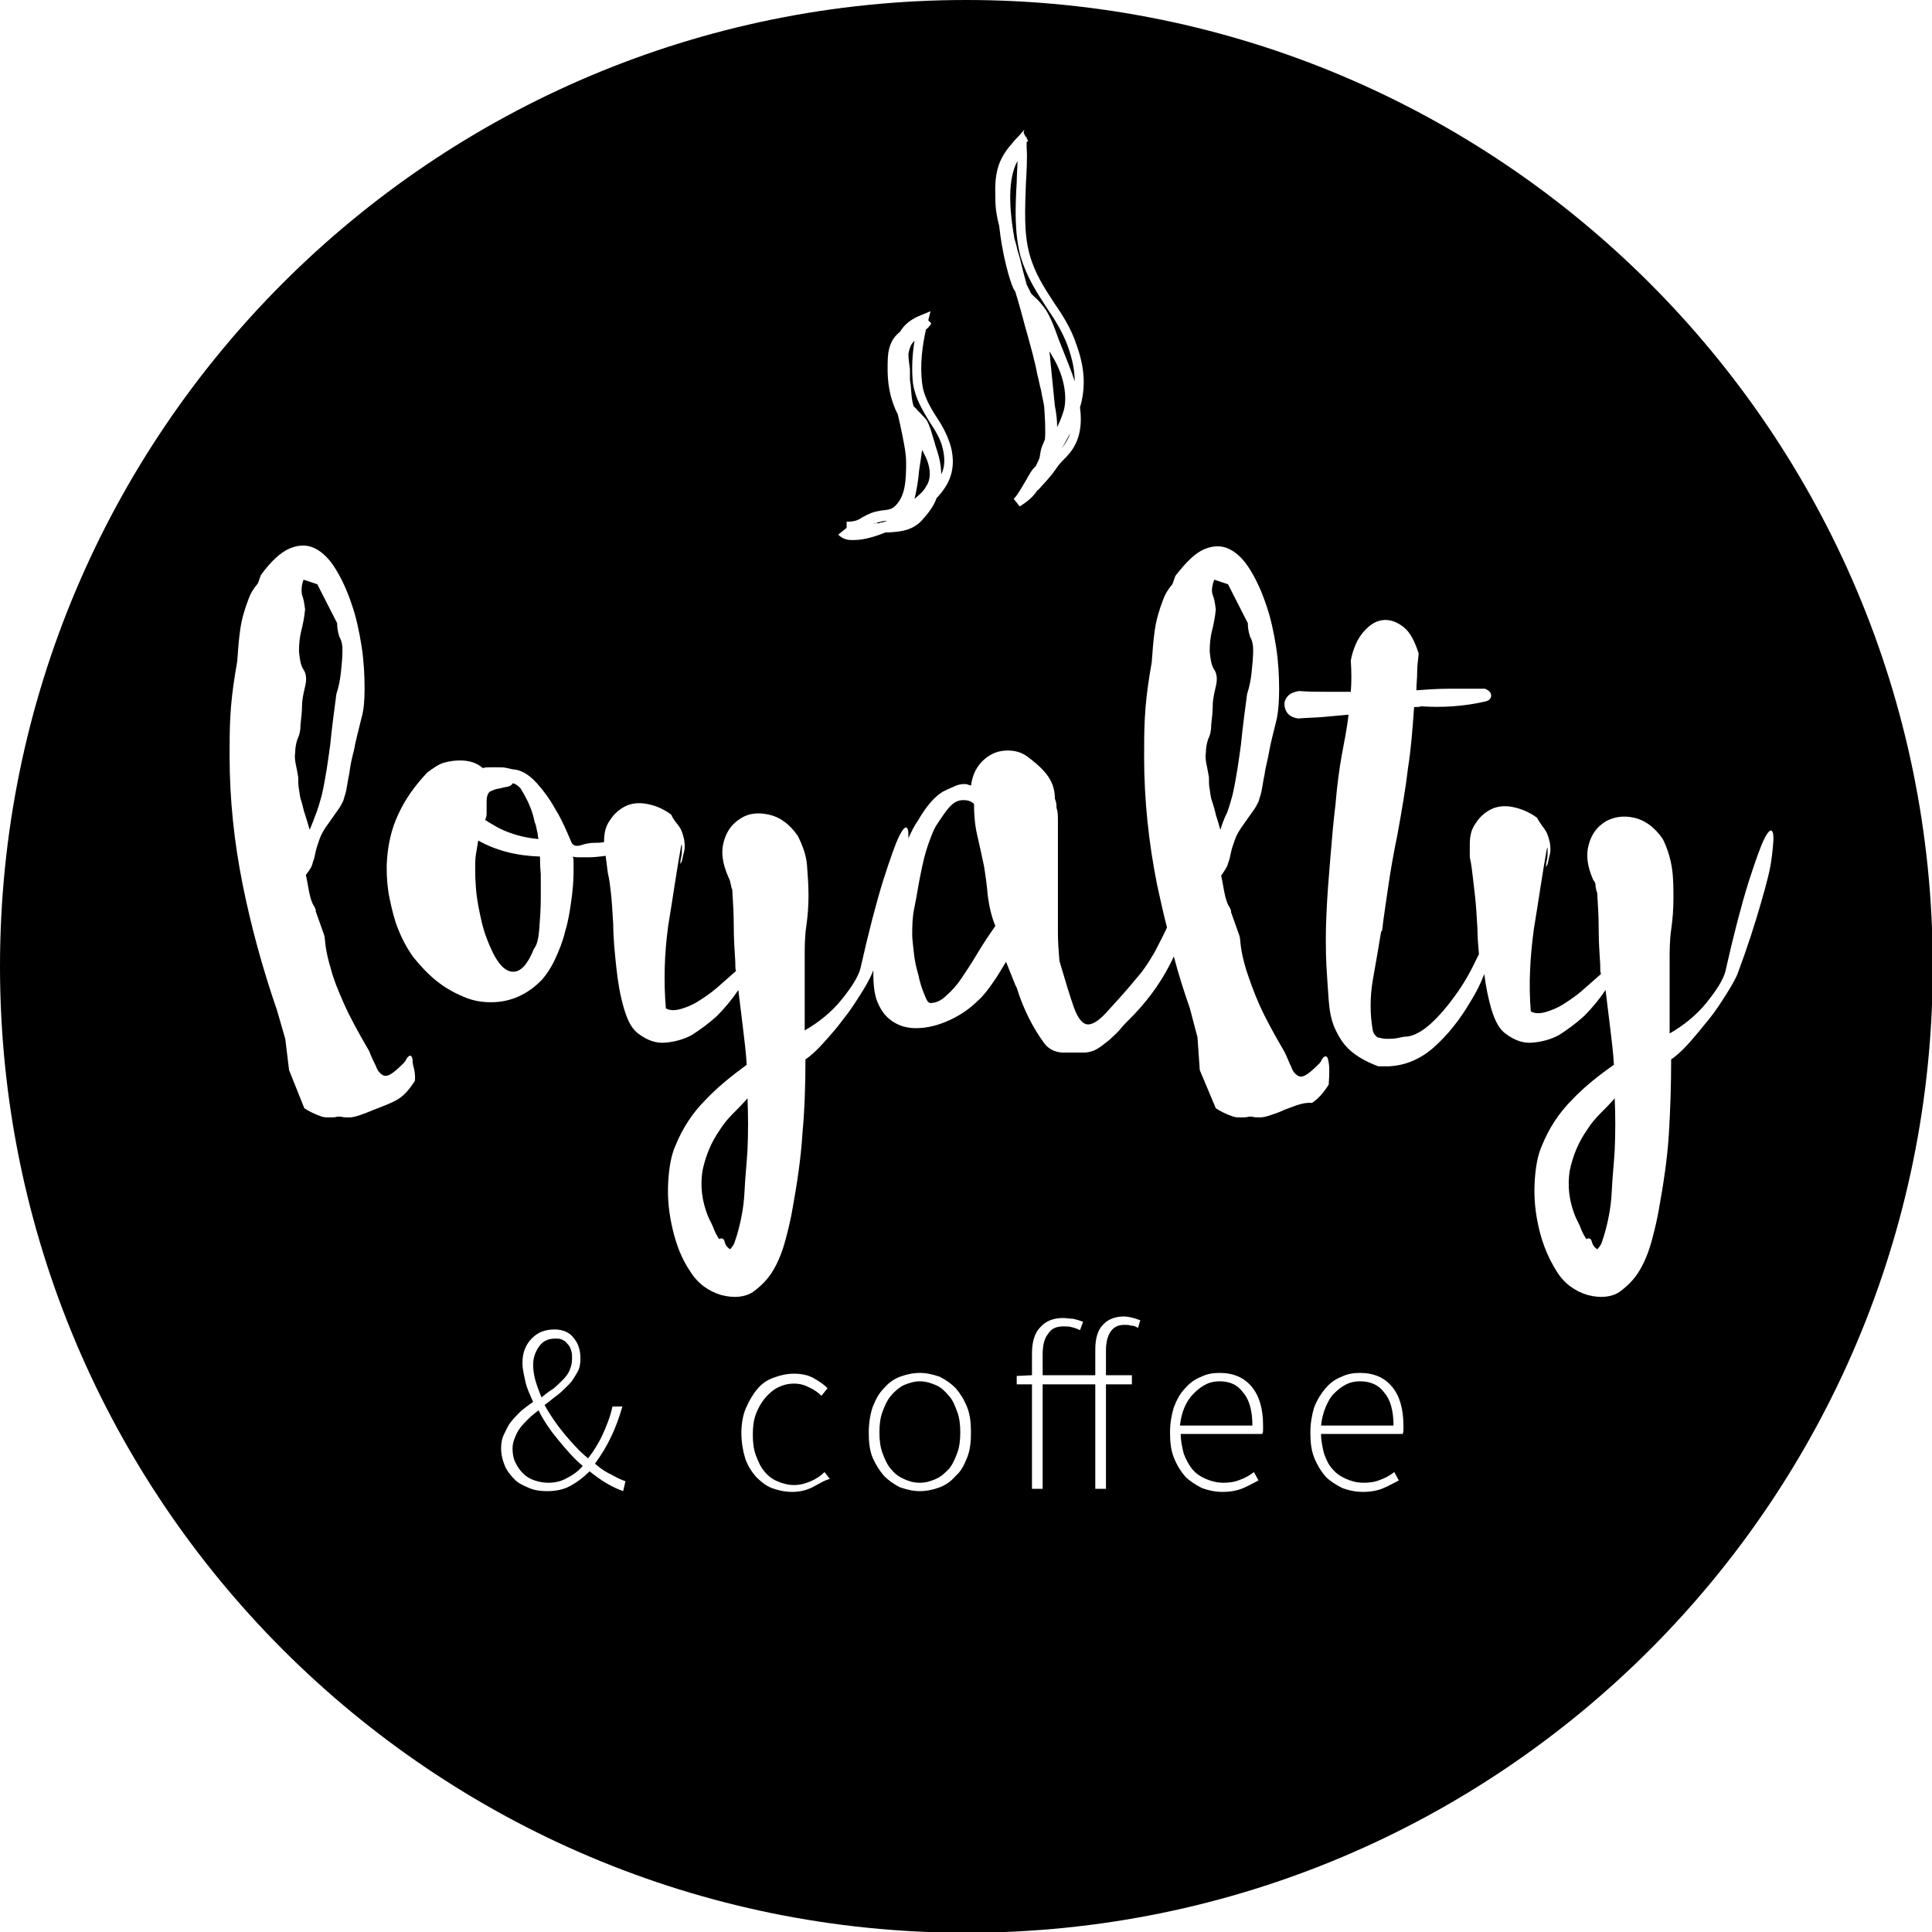 <?xml version="1.0" encoding="utf-8"?>
<!-- Generator: Adobe Illustrator 25.2.3, SVG Export Plug-In . SVG Version: 6.00 Build 0)  -->
<svg version="1.1" xmlns="http://www.w3.org/2000/svg" xmlns:xlink="http://www.w3.org/1999/xlink" x="0px" y="0px"
	 viewBox="0 0 253.3 253.3" style="enable-background:new 0 0 253.3 253.3;" xml:space="preserve">
<g id="Layer_4">
</g>
<g id="Layer_1">
</g>
<g id="Layer_3">
</g>
<g id="Layer_2">
	<g>
		<path d="M159.9,181.1c-0.6,0-1.2,0.1-1.8,0.4c-0.6,0.3-1.1,0.7-1.6,1.2c-0.5,0.5-0.9,1.1-1.2,1.8c-0.3,0.7-0.5,1.5-0.6,2.4h9.5v0
			c0-1.9-0.4-3.4-1.2-4.3C162.3,181.6,161.3,181.1,159.9,181.1z"/>
		<path d="M66.9,109.2c1.1,0.4,2.4,0.7,3.7,0.8c-0.1-0.4-0.1-0.8-0.2-1.1c-0.1-0.4-0.1-0.7-0.3-1.1c-0.3-1.6-1-3.1-1.9-4.5
			c-0.3-0.3-0.7-0.6-1-0.6c-0.1,0.2-0.2,0.3-0.5,0.4s-0.6,0.1-0.9,0.2c-0.3,0.1-0.6,0.1-0.9,0.2c-0.3,0.1-0.5,0.2-0.7,0.3
			c-0.3,0.3-0.4,0.7-0.4,1.3c0,0.3,0,0.6,0,0.8c0,0.3,0,0.5,0,0.8c0,0.3-0.1,0.6-0.2,0.8C64.7,108.2,65.7,108.8,66.9,109.2z"/>
		<path d="M41.5,106.5c0.3-0.8,0.5-1.6,0.7-2.3c0.5-2.2,0.8-4.4,1.1-6.6c0.2-2.1,0.5-4.3,0.8-6.6c0.3-0.9,0.5-1.9,0.6-2.9
			c0.1-1,0.2-1.9,0.2-2.9c0-0.6-0.1-1.2-0.4-1.7c-0.2-0.6-0.3-1.2-0.3-1.8l-2.6-5.1c-0.3-0.1-0.6-0.2-0.9-0.3
			c-0.3-0.1-0.6-0.2-0.9-0.3c-0.3,0.8-0.3,1.5-0.2,2c0.2,0.5,0.3,1.1,0.4,1.9c-0.1,1.1-0.3,2-0.5,2.8s-0.3,1.7-0.3,2.7
			c0.1,1,0.2,1.8,0.6,2.4s0.4,1.4,0.2,2.2c-0.2,0.9-0.4,1.7-0.4,2.5c0,0.8-0.1,1.6-0.2,2.5c0,0.7-0.1,1.3-0.4,1.9
			c-0.2,0.6-0.3,1.2-0.3,1.8c-0.1,0.6,0,1.1,0.1,1.6c0.1,0.5,0.2,1,0.3,1.6c0,0.6,0,1.1,0.1,1.6s0.1,1,0.3,1.5
			c0.2,0.6,0.3,1.3,0.5,1.8c0.2,0.6,0.4,1.3,0.6,2C40.9,108.1,41.2,107.3,41.5,106.5z"/>
		<path d="M70.8,112.3c-3.1-0.1-5.8-0.8-8.1-2.1c-0.1,0.6-0.2,1.2-0.3,1.8c-0.1,0.6-0.1,1.2-0.1,1.9c0,1.6,0.1,3.2,0.4,4.8
			c0.3,1.6,0.6,3,1.1,4.3s1,2.4,1.6,3.2c0.6,0.8,1.2,1.2,1.9,1.2c1,0,1.9-1,2.7-3c0.4-0.5,0.6-1.3,0.7-2.6c0.1-1.3,0.2-2.6,0.2-4
			c0-1.2,0-2.2,0-3.2C70.8,113.6,70.8,112.8,70.8,112.3z"/>
		<path d="M71,183.2c0.5-0.4,1-0.8,1.5-1.1c0.5-0.4,0.9-0.8,1.3-1.2c0.4-0.4,0.7-0.8,0.9-1.3c0.2-0.5,0.3-0.9,0.3-1.5
			c0-0.3,0-0.7-0.1-1c-0.1-0.3-0.2-0.6-0.4-0.8c-0.2-0.2-0.4-0.5-0.7-0.6c-0.3-0.2-0.6-0.2-1-0.2c-0.9,0-1.6,0.3-2.1,1
			c-0.5,0.7-0.8,1.5-0.8,2.4c0,0.7,0.1,1.4,0.3,2.1C70.4,181.7,70.7,182.5,71,183.2z"/>
		<path d="M73.2,188.8c-1-1.2-1.9-2.5-2.6-3.9c-0.5,0.4-0.9,0.7-1.3,1.1c-0.4,0.4-0.8,0.8-1.1,1.2c-0.3,0.4-0.5,0.8-0.7,1.3
			c-0.2,0.5-0.3,0.9-0.3,1.4c0,0.7,0.1,1.3,0.4,1.9s0.6,1,1,1.4c0.4,0.4,0.9,0.7,1.5,0.9c0.6,0.2,1.2,0.3,1.8,0.3
			c0.9,0,1.7-0.2,2.4-0.6c0.8-0.4,1.5-0.9,2.1-1.6C75.2,191.2,74.2,190,73.2,188.8z"/>
		<path d="M96.1,146c-0.6,0.6-1.2,1.3-1.7,2.1c-1.2,1.7-1.9,3.5-2.3,5.4c-0.3,1.9-0.1,3.9,0.7,5.9c0.2,0.5,0.5,1,0.7,1.5
			c0.2,0.6,0.5,1.1,0.8,1.6c0-0.1,0-0.1,0.1-0.1c0.3-0.1,0.5,0,0.6,0.4c0.1,0.4,0.3,0.7,0.6,0.9l0.1,0.1c0.3-0.3,0.5-0.6,0.6-0.9
			c0.1-0.3,0.2-0.6,0.3-0.9c0.5-1.7,0.9-3.6,1-5.6c0.1-2.1,0.3-3.9,0.4-5.6c0.1-2.3,0.1-4.5,0-6.8C97.3,144.8,96.7,145.4,96.1,146z"
			/>
		<path d="M124.4,183c-0.5-0.6-1-1.1-1.7-1.4c-0.7-0.3-1.4-0.5-2.1-0.5s-1.4,0.2-2.1,0.5c-0.6,0.3-1.2,0.8-1.7,1.4
			c-0.5,0.6-0.8,1.3-1.1,2.1c-0.3,0.8-0.4,1.7-0.4,2.7c0,1,0.1,1.9,0.4,2.7c0.3,0.8,0.6,1.5,1.1,2.1c0.5,0.6,1,1,1.7,1.3
			c0.6,0.3,1.3,0.5,2.1,0.5s1.4-0.2,2.1-0.5c0.7-0.3,1.2-0.8,1.7-1.3c0.5-0.6,0.8-1.3,1.1-2.1s0.4-1.7,0.4-2.7c0-1-0.1-1.9-0.4-2.7
			S124.9,183.5,124.4,183z"/>
		<path d="M129,113.5c-0.3-1.4-0.6-2.8-0.9-4.1c-0.3-1.3-0.4-2.7-0.4-4c-0.4-0.4-0.9-0.5-1.4-0.5c-0.7,0-1.3,0.3-1.9,1
			c-0.6,0.7-1.1,1.5-1.7,2.4c-0.3,0.5-0.6,1.3-1,2.4c-0.4,1.1-0.7,2.4-1,3.9c-0.3,1.4-0.5,2.9-0.8,4.3s-0.3,2.7-0.3,3.7
			c0,0.5,0.1,1.2,0.2,2.2c0.1,1,0.3,2,0.6,3c0.2,1,0.5,1.9,0.8,2.6c0.3,0.8,0.5,1.1,0.8,1.1c0.7,0,1.4-0.3,2.1-1
			c0.7-0.6,1.4-1.4,2-2.3c0.6-0.9,1.2-1.8,1.8-2.8c0.6-1,1.1-1.8,1.5-2.4l1.1-1.6c-0.5-1.2-0.8-2.5-1-4
			C129.4,116.1,129.2,114.7,129,113.5z"/>
		<path d="M209.8,146c-0.6,0.6-1.2,1.3-1.7,2.1c-1.2,1.7-1.9,3.5-2.3,5.4c-0.3,1.9-0.1,3.9,0.7,5.9c0.2,0.5,0.5,1,0.7,1.5
			c0.2,0.6,0.5,1.1,0.8,1.6c0-0.1,0-0.1,0.1-0.1c0.3-0.1,0.5,0,0.6,0.4c0.1,0.4,0.3,0.7,0.6,0.9l0.1,0.1c0.3-0.3,0.5-0.6,0.6-0.9
			c0.1-0.3,0.2-0.6,0.3-0.9c0.5-1.7,0.9-3.6,1-5.6c0.1-2.1,0.3-3.9,0.4-5.6c0.1-2.3,0.1-4.5,0-6.8C211,144.8,210.4,145.4,209.8,146z
			"/>
		<path d="M133.4,32.8l0.3,1c0.3,1.3,0.6,2.4,0.9,3.5c0.1,0.2,0.2,0.4,0.3,0.6c0.1,0.2,0.2,0.4,0.3,0.6c0.1,0.1,0.2,0.2,0.3,0.3
			c0.6,0.5,1.1,1.1,1.6,1.8c0.7,1.1,1.2,2.5,1.7,3.9c0.2,0.5,0.4,1,0.6,1.5c0.5,1.3,1.1,2.7,1.5,4c0-1.5-0.3-2.9-0.9-4.6
			c-0.7-1.9-1.7-3.5-2.8-5.1c-1.3-2-2.6-4-3.4-6.7c-0.8-3-0.7-6.4-0.5-9.7c0-1,0.1-1.9,0.1-2.8c-1.3,2.4-1.1,6.2-0.4,10.2
			C133.2,31.9,133.3,32.3,133.4,32.8z"/>
		<path d="M119.3,49.8l0.1,0.7c0.1,1.1,0.1,1.9,0.4,2.8c0.1,0.1,0.3,0.2,0.4,0.4c0.4,0.4,0.9,0.9,1.3,1.4c0.5,0.9,0.7,1.9,1,2.8
			c0.1,0.4,0.2,0.7,0.3,1c0.4,1.2,0.6,2.3,0.6,3.3c0.5-1,0.5-2.1,0.2-3.4c-0.3-1.3-1-2.4-1.8-3.6c-0.9-1.5-1.8-3-2.1-4.9
			c-0.2-1.9-0.1-3.8,0.2-5.6c-0.1,0-0.1,0.1-0.2,0.2c-0.3,0.3-0.5,0.9-0.6,1.5c0,0.6,0.1,1.3,0.2,2C119.3,49,119.3,49.4,119.3,49.8z
			"/>
		<path d="M137.9,46.6c-0.1-0.2-0.2-0.4-0.3-0.5c0,0.3,0.1,0.7,0.1,1.1c0.1,0.9,0.2,1.9,0.3,3c0.1,1,0.2,2,0.3,3
			c0.2,1,0.3,1.9,0.3,2.8c0.4-0.8,0.7-1.6,0.9-2.3C140,51.6,139.3,48.8,137.9,46.6z"/>
		<path d="M140.3,56.8c-0.3,0.6-0.7,1.3-1.1,2C139.7,58.1,140.1,57.5,140.3,56.8z"/>
		<path d="M115.6,68.5c0.2,0,0.3-0.1,0.4-0.1c0.1,0,0.2-0.1,0.3-0.1c-0.1,0-0.1,0-0.2,0c-0.3,0-0.6,0.1-1,0.2c-0.1,0-0.1,0-0.2,0.1
			c0.2,0,0.3,0,0.4,0C115.4,68.5,115.5,68.5,115.6,68.5z"/>
		<path d="M120.9,59c0,0.2-0.1,0.4-0.1,0.7c-0.1,0.6-0.2,1.3-0.3,2c-0.1,1.2-0.3,2.5-0.6,3.7c0.6-0.5,1.2-1,1.5-1.6
			c0.8-1.1,0.6-2.8-0.3-4.4C121.1,59.3,121,59.2,120.9,59z"/>
		<path d="M114.8,68.6c-0.1,0-0.2,0.1-0.3,0.1C114.6,68.7,114.7,68.7,114.8,68.6L114.8,68.6z"/>
		<path d="M126.7,0C56.7,0,0,56.7,0,126.7s56.7,126.7,126.7,126.7s126.7-56.7,126.7-126.7S196.6,0,126.7,0z M132.7,18.8
			c0.3-0.4,0.6-0.7,0.9-1l0.7-0.8l-0.1,0.4l0.3,0.6l0.1-0.1l0,0.2l0.2,0.4c-0.1,0-0.1,0.1-0.2,0.1l0,0.7c0.1,1.5,0,3.1-0.1,4.8
			c-0.1,3.2-0.3,6.5,0.5,9.3c0.7,2.5,1.9,4.3,3.2,6.3c1.1,1.6,2.2,3.3,2.9,5.4c1.1,3,1.3,5.6,0.5,8.3c0.3,2.4,0,4.6-1.7,6.4
			c-1,1-1.2,1.3-1.4,1.6c-0.3,0.4-0.6,0.9-1.9,2.3c-0.2,0.2-0.4,0.5-0.6,0.6c-0.4,0.6-0.9,1.2-2.3,2.1l-0.8-1c0,0,0.1-0.1,0.1-0.1
			l0,0c0,0,0,0,0,0l0,0c0,0,0,0,0,0c0.5-0.5,1-1.5,1.5-2.3c0.5-0.9,0.8-1.4,1.1-1.7c0.1,0,0.1-0.1,0.2-0.2c0.2-0.4,0.4-0.8,0.5-1.1
			c0.1-0.5,0.1-1.1,0.5-1.9c0.1-0.2,0.1-0.3,0.2-0.5c0.1-1.3,0-2.8-0.1-4.3c-0.1-0.7-0.3-1.4-0.4-2.1c-0.2-0.7-0.3-1.4-0.5-2.1
			c-0.3-1.7-0.9-3.8-1.6-6.3c-0.4-1.5-0.8-3-1.3-4.6c-0.1-0.1-0.1-0.2-0.2-0.3c-0.5-1-1.5-4.5-1.9-8.3c-0.3-1.1-0.5-2.3-0.5-3.5
			c0-0.1,0-0.2,0-0.3C130.4,23,130.7,21,132.7,18.8z M111,69.2l0-0.8c1.1,0,1.5-0.2,2.1-0.6c0.4-0.2,0.9-0.5,1.6-0.7
			c0.5-0.1,0.9-0.2,1.2-0.2c0.6-0.1,1-0.1,1.5-0.6c1.3-1.3,1.4-3.3,1.4-5.7c0-1.3-0.4-3.1-0.8-5c-0.1-0.4-0.2-0.9-0.3-1.3
			c-0.1-0.2-0.2-0.4-0.3-0.6c-1-2.4-1.1-4.3-1-6.8c0.1-1.7,0.7-2.7,1.6-3.4c0.6-1,1.5-1.7,2.8-2.2l1.2-0.5l-0.3,1.2c0,0,0,0,0,0
			l0.4,0.4c-0.2,0.3-0.4,0.6-0.7,0.8c-0.5,2.3-0.8,4.6-0.5,7.1c0.2,1.6,1,3,1.9,4.4c0.8,1.2,1.5,2.5,1.9,4c0.6,2.6,0,4.6-1.9,6.6
			c-0.4,1.1-1.1,2-2,3c-1.3,1.3-2.8,1.4-4.2,1.5c-0.2,0-0.3,0-0.5,0c-1.2,0.5-2.8,1-4.1,1c0,0,0,0-0.1,0c-0.1,0-0.2,0-0.3,0
			c-0.6,0-1.2-0.2-1.7-0.7L111,69.2z M54.4,141.7c-0.7,1.1-1.4,1.9-2.2,2.4c-0.8,0.5-1.9,0.9-3.2,1.4c-0.7,0.3-1.2,0.5-1.8,0.7
			c-0.6,0.2-1,0.3-1.4,0.3c-0.5,0-0.8,0-1.1-0.1c-0.1,0-0.2,0-0.3,0c-0.1,0-0.1,0-0.2,0c-0.2,0.1-0.6,0.1-1,0.1c-0.4,0-0.7,0-1-0.1
			c-0.9-0.3-1.7-0.7-2.3-1.1l-2-5l-0.5-4.1l-1.1-3.8c-1.9-5.5-3.4-11-4.5-16.5c-1.1-5.5-1.7-11.1-1.7-16.8c0-1.7,0-3.4,0.1-5.2
			c0.1-1.8,0.3-3.5,0.6-5.4l0.3-1.8c0.1-1.4,0.2-2.8,0.4-4.2c0.2-1.4,0.6-2.7,1.1-4c0.2-0.6,0.6-1.3,1.2-2c0.1-0.2,0.2-0.6,0.4-1.1
			c1.3-1.8,2.6-3,3.8-3.5c1.2-0.5,2.3-0.5,3.3,0c1,0.5,1.9,1.4,2.7,2.7c0.8,1.3,1.5,2.8,2.1,4.6c0.6,1.7,1,3.6,1.3,5.5
			c0.3,1.9,0.4,3.8,0.4,5.6c0,1.5-0.1,2.8-0.4,3.8c-0.4,1.7-0.8,3.1-1,4.3c-0.3,1.1-0.5,2.1-0.6,3c-0.2,0.9-0.3,1.7-0.4,2.2
			c-0.1,0.5-0.3,1-0.4,1.4c-0.2,0.4-0.4,0.8-0.7,1.2c-0.3,0.4-0.7,1-1.2,1.7c-0.6,0.8-1,1.5-1.2,2.1c-0.2,0.6-0.4,1.1-0.5,1.6
			c-0.1,0.5-0.2,1-0.4,1.5c-0.1,0.5-0.4,1-0.9,1.6c0.2,0.9,0.3,1.6,0.4,2.1c0.1,0.5,0.2,0.9,0.3,1.2c0.1,0.3,0.2,0.5,0.3,0.7
			c0.1,0.1,0.2,0.3,0.3,0.6c0,0.1,0,0.1,0,0.1c0,0,0,0.1,0,0.1l1.1,3.1c0.1,0.3,0.1,0.8,0.2,1.5c0.1,0.7,0.3,1.7,0.7,3
			c0.3,1.2,0.9,2.7,1.7,4.5c0.8,1.8,1.9,3.8,3.3,6.2c0.3,0.8,0.6,1.4,0.9,2c0.2,0.6,0.5,0.9,0.8,1.1c0.3,0.2,0.6,0.2,1,0
			c0.4-0.2,1-0.7,1.8-1.5c0.1-0.1,0.3-0.3,0.4-0.6c0.2-0.3,0.4-0.4,0.5-0.4s0.3,0.2,0.3,0.8S54.5,140.3,54.4,141.7z M81.7,195.5
			c-1.4-0.5-2.8-1.3-4.4-2.6c-0.8,0.8-1.6,1.4-2.5,1.9c-0.9,0.5-1.9,0.7-3.1,0.7c-0.8,0-1.6-0.1-2.3-0.4c-0.7-0.3-1.4-0.6-1.9-1.1
			c-0.5-0.5-1-1.1-1.3-1.8s-0.5-1.5-0.5-2.3c0-0.7,0.1-1.3,0.4-1.9s0.5-1.1,0.9-1.6c0.4-0.5,0.8-0.9,1.3-1.4c0.5-0.4,1-0.8,1.6-1.2
			c-0.4-0.9-0.8-1.7-1-2.6c-0.2-0.9-0.4-1.7-0.4-2.5c0-0.7,0.1-1.3,0.3-1.8s0.5-1,0.9-1.4c0.4-0.4,0.8-0.7,1.3-0.9
			c0.5-0.2,1.1-0.3,1.7-0.3c1.1,0,2,0.4,2.5,1.1c0.6,0.7,0.9,1.6,0.9,2.7c0,0.7-0.1,1.3-0.4,1.8s-0.6,1.1-1.1,1.6
			c-0.5,0.5-1,1-1.5,1.4c-0.6,0.4-1.1,0.9-1.7,1.3c0.7,1.3,1.6,2.6,2.6,3.8s2,2.3,3.1,3.2c0.7-0.9,1.4-2,1.9-3.1
			c0.5-1.1,1-2.3,1.3-3.7h1.3c-0.4,1.4-0.9,2.8-1.5,4c-0.6,1.3-1.3,2.4-2.1,3.5c0.7,0.6,1.4,1.1,2.1,1.4c0.7,0.4,1.3,0.7,1.9,0.9
			L81.7,195.5z M106.5,195c-0.8,0.4-1.7,0.6-2.6,0.6c-1,0-1.9-0.2-2.7-0.5c-0.8-0.3-1.5-0.9-2.1-1.5c-0.6-0.7-1.1-1.5-1.4-2.4
			c-0.3-1-0.5-2.1-0.5-3.3s0.2-2.4,0.6-3.3s0.9-1.8,1.5-2.5c0.6-0.7,1.3-1.2,2.2-1.5c0.8-0.3,1.7-0.5,2.6-0.5c1,0,1.9,0.2,2.6,0.6
			s1.3,0.8,1.8,1.3l-0.8,1c-0.5-0.5-1-0.8-1.6-1.1s-1.2-0.5-2-0.5c-0.8,0-1.5,0.2-2.1,0.5c-0.6,0.3-1.2,0.8-1.7,1.4
			c-0.5,0.6-0.9,1.3-1.2,2.1c-0.3,0.8-0.4,1.7-0.4,2.7c0,1,0.1,1.9,0.4,2.7c0.3,0.8,0.6,1.5,1.1,2.1s1,1,1.7,1.3
			c0.7,0.3,1.4,0.5,2.2,0.5c0.8,0,1.5-0.2,2.2-0.5c0.7-0.3,1.3-0.7,1.8-1.2l0.7,0.9C108,194.1,107.3,194.6,106.5,195z M126.8,191.1
			c-0.4,1-0.8,1.8-1.5,2.4c-0.6,0.7-1.3,1.2-2.1,1.5c-0.8,0.3-1.7,0.5-2.6,0.5c-0.9,0-1.7-0.2-2.6-0.5c-0.8-0.4-1.5-0.9-2.1-1.5
			c-0.6-0.7-1.1-1.5-1.5-2.4c-0.4-1-0.5-2.1-0.5-3.3s0.2-2.4,0.5-3.3c0.4-1,0.8-1.8,1.5-2.5c0.6-0.7,1.3-1.2,2.1-1.5
			c0.8-0.3,1.7-0.5,2.6-0.5c0.9,0,1.7,0.2,2.6,0.5c0.8,0.4,1.5,0.9,2.1,1.5c0.6,0.7,1.1,1.5,1.5,2.5c0.4,1,0.5,2.1,0.5,3.3
			S127.2,190.1,126.8,191.1z M149.2,174.1c-0.3-0.2-0.6-0.3-0.9-0.3c-0.3-0.1-0.6-0.1-0.9-0.1c-0.8,0-1.4,0.3-1.8,0.9
			c-0.4,0.6-0.6,1.4-0.6,2.5v3.2h3.4v1.2h-3.4v13.7h-1.4v-13.7h-6.9v13.7h-1.4v-13.7h-2v-1.1l2-0.1v-2.8c0-1.5,0.3-2.7,1.1-3.5
			c0.7-0.8,1.7-1.2,3-1.2c0.4,0,0.8,0.1,1.3,0.1c0.4,0.1,0.8,0.2,1.3,0.4l-0.4,1.1c-0.4-0.2-0.7-0.3-1.1-0.4
			c-0.3-0.1-0.7-0.1-1.1-0.1c-0.9,0-1.6,0.3-2,1c-0.5,0.6-0.7,1.5-0.7,2.7v2.7h6.9V177c0-1.5,0.3-2.6,1-3.3c0.6-0.7,1.6-1.1,2.7-1.1
			c0.7,0,1.4,0.2,2.2,0.5L149.2,174.1z M165.6,187.4c0,0.2,0,0.4-0.1,0.6h-10.7c0,0.9,0.2,1.8,0.4,2.6c0.3,0.8,0.7,1.5,1.1,2
			c0.5,0.6,1.1,1,1.8,1.3s1.5,0.5,2.3,0.5c0.8,0,1.5-0.1,2.2-0.4c0.6-0.2,1.3-0.6,1.8-1l0.6,1.1c-0.6,0.3-1.3,0.7-2,1
			s-1.6,0.5-2.7,0.5c-1,0-1.9-0.2-2.7-0.5c-0.8-0.4-1.6-0.9-2.2-1.5c-0.6-0.7-1.1-1.5-1.5-2.5c-0.4-1-0.5-2.1-0.5-3.3
			c0-1.2,0.2-2.3,0.5-3.3c0.4-1,0.8-1.8,1.5-2.5c0.6-0.7,1.3-1.2,2.1-1.5c0.8-0.4,1.6-0.5,2.4-0.5c1.8,0,3.2,0.6,4.2,1.8
			s1.5,2.9,1.5,5.1C165.6,187,165.6,187.2,165.6,187.4z M168.4,145.5c-0.6,0.3-1.2,0.5-1.8,0.7c-0.6,0.2-1,0.3-1.4,0.3
			c-0.5,0-0.8,0-1-0.1c-0.1,0-0.2,0-0.3,0c-0.1,0-0.1,0-0.2,0c-0.2,0.1-0.6,0.1-1,0.1c-0.4,0-0.7,0-1-0.1c-0.9-0.3-1.7-0.7-2.3-1.1
			l-2.1-5L157,136l-1-3.8c-0.8-2.3-1.5-4.5-2.1-6.8c-1.3,2.8-3,5.3-5.3,7.7c-0.7,0.7-1.3,1.3-1.7,1.8c-0.4,0.5-0.9,0.9-1.3,1.3
			c-0.2,0.2-0.5,0.4-1,0.8s-0.9,0.6-1.1,0.7c-0.5,0.2-0.9,0.3-1.4,0.3h-2.9c-1-0.1-1.7-0.5-2.2-1.1c-1.5-2-2.8-4.5-3.7-7.4
			c-0.1-0.2-0.2-0.4-0.2-0.4l-1.2-3c-0.5,0.8-1,1.7-1.7,2.7c-0.7,1-1.3,1.8-2,2.4c-0.9,0.9-2.1,1.8-3.6,2.5c-1.5,0.7-3,1.1-4.5,1.1
			c-1.2,0-2.2-0.3-3.1-0.9c-0.9-0.6-1.6-1.5-2.1-2.9c-0.3-1-0.4-2.1-0.4-3.3c0-0.2,0-0.3,0-0.5c-0.1,0.2-0.1,0.3-0.2,0.5
			c-0.3,0.7-0.8,1.6-1.5,2.7c-0.7,1.1-1.4,2.2-2.3,3.3c-0.8,1.1-1.7,2.1-2.6,3.1c-0.9,1-1.7,1.7-2.3,2.1c0,3.3-0.1,6.5-0.4,9.8
			c-0.2,3.2-0.7,6.5-1.3,9.8c-0.2,1.2-0.5,2.5-0.9,4c-0.4,1.5-0.9,2.8-1.6,4c-0.7,1.2-1.6,2.1-2.7,2.9c-1.1,0.7-2.5,0.8-4.1,0.4
			c-1.7-0.5-3.1-1.5-4.1-3.1c-1.1-1.6-1.8-3.4-2.3-5.5s-0.7-4-0.6-6.1c0.1-2,0.4-3.7,1-5c0.9-2.2,2.2-4.2,3.9-5.9
			c1.6-1.7,3.5-3.2,5.4-4.6c-0.1-1.6-0.3-3.3-0.5-4.9c-0.2-1.6-0.4-3.3-0.6-4.9c-0.8,1.2-1.8,2.4-2.8,3.4c-1.1,1-2.2,1.8-3.3,2.5
			c-1.1,0.6-2.3,0.9-3.5,1c-1.2,0.1-2.3-0.3-3.4-1.1c-0.9-0.6-1.5-1.7-2-3.4c-0.5-1.7-0.8-3.5-1-5.4c-0.2-1.9-0.4-3.8-0.4-5.6
			c-0.1-1.8-0.2-3.2-0.3-4.1c-0.1-0.9-0.2-1.8-0.4-2.6c-0.1-0.8-0.2-1.5-0.3-2.3c-0.7,0.1-1.5,0.2-2.3,0.2c-0.3,0-0.6,0-1,0
			c-0.4,0-0.7,0-1-0.1c0.1,0.3,0.1,0.6,0.1,0.9c0,0.3,0,0.7,0,1c0,1.2-0.1,2.5-0.3,3.9c-0.2,1.4-0.4,2.7-0.8,4
			c-0.3,1.3-0.8,2.5-1.3,3.6c-0.5,1.1-1.1,2-1.7,2.7c-1.9,2-4.2,3-6.7,3c-1.3,0-2.5-0.2-3.8-0.8c-1.2-0.5-2.4-1.2-3.5-2.1
			c-1.1-0.9-2-1.9-2.9-3c-0.8-1.1-1.5-2.4-2-3.7c-0.5-1.2-0.8-2.5-1.1-3.9c-0.3-1.4-0.4-2.7-0.4-4.1v-0.4c0.1-2.5,0.6-4.7,1.5-6.6
			c0.9-2,2.2-3.8,3.8-5.5c0.8-0.6,1.5-1.1,2.2-1.3c0.7-0.2,1.4-0.3,2.1-0.3c1.2,0,2.2,0.3,3,1c0.3-0.1,0.6-0.1,1-0.1
			c0.3,0,0.7,0,1,0c0.4,0,0.8,0,1.2,0.1c0.4,0.1,0.8,0.2,1.1,0.2c1,0.2,1.9,0.8,2.8,1.8s1.7,2.1,2.3,3.2c0.7,1.1,1.2,2.2,1.6,3.1
			c0.4,0.9,0.6,1.4,0.6,1.4c0.2,0.5,0.7,0.6,1.3,0.4c0.6-0.2,1.2-0.3,1.7-0.3c0.4,0,0.9,0,1.3-0.1c0,0,0-0.1,0-0.1c0,0,0,0,0,0
			c0-1.1,0.2-2,0.8-2.8c0.5-0.8,1.2-1.4,2-1.8c0.8-0.4,1.8-0.5,2.8-0.3c1.1,0.2,2.1,0.6,3.2,1.4c0.3,0.7,0.7,1.1,1,1.5
			c0.3,0.4,0.5,0.9,0.7,1.8c0.1,0.7,0.1,1.1,0,1.5c-0.1,0.4-0.2,0.8-0.3,1.3l-0.2,0.4c0-0.2,0-0.5,0.1-0.9s0.1-0.7,0.1-1
			c0-0.3,0-0.5,0-0.6s0-0.1-0.1,0.1c-0.6,3.3-1.1,6.9-1.7,10.5c-0.5,3.7-0.6,7.3-0.3,10.8c0.5,0.3,1.2,0.3,1.9,0.1
			c0.7-0.2,1.5-0.5,2.3-1c0.8-0.5,1.7-1.1,2.5-1.8s1.7-1.5,2.5-2.2c-0.1-0.2-0.1-0.6-0.1-1.2c-0.1-1.5-0.2-3.1-0.2-4.7
			c0-1.6-0.1-3.2-0.2-4.8c-0.1-0.1-0.1-0.3-0.2-0.7c-0.1-0.5-0.2-0.7-0.3-0.9c-0.8-1.8-1-3.3-0.6-4.7c0.4-1.4,1.1-2.3,2.2-3
			s2.3-0.8,3.7-0.5c1.4,0.3,2.7,1.2,3.8,2.8c0.6,1.2,1.1,2.5,1.2,3.8s0.2,2.7,0.2,4c0,1.4-0.1,2.7-0.3,4.1c-0.2,1.4-0.2,2.7-0.2,4.1
			v9.5c1.9-1.1,3.5-2.4,4.8-4c1.3-1.6,2.2-3,2.5-4.1c1.1-4.9,2.1-8.7,3-11.6c0.9-2.8,1.6-4.8,2.1-5.8c0.5-1,0.9-1.4,1.1-0.9
			c0.1,0.2,0.1,0.7,0.1,1.2c0.4-0.9,0.8-1.7,1.3-2.4c1.1-1.9,2.2-3.1,3.2-3.7c0.4-0.2,0.8-0.4,1.3-0.6c0.4-0.2,0.9-0.4,1.4-0.4h0.4
			l0.6,0.2c0.2-1.5,0.8-2.6,1.7-3.4c0.9-0.8,1.9-1.2,3.1-1.2c0.9,0,1.8,0.2,2.6,0.8s1.7,1.3,2.5,2.3c0.7,0.9,1.1,1.9,1.1,3.2
			c0.1,0.3,0.2,0.6,0.2,0.8c0,0.2,0,0.5,0.1,0.7c0.1,0.5,0.1,1,0.1,1.5s0,1.2,0,1.8c0,1.3,0,2.8,0,4.3c0,1.5,0,3.2,0,4.9
			c0,1.2,0,2.5,0,3.7c0,1.2,0.1,2.4,0.2,3.6c0.8,2.7,1.4,4.7,1.9,6.1c0.5,1.4,1.1,2.1,1.7,2.2c0.6,0.1,1.5-0.4,2.5-1.5
			c1-1.1,2.5-2.7,4.3-4.9c0.7-0.8,1.4-1.9,2.1-3.1c0.5-1,1.1-2.1,1.6-3.2c-0.5-1.9-0.9-3.8-1.3-5.6c-1.1-5.5-1.7-11.1-1.7-16.8
			c0-1.7,0-3.4,0.1-5.2c0.1-1.8,0.3-3.5,0.6-5.4l0.3-1.8c0.1-1.4,0.2-2.8,0.4-4.2c0.2-1.4,0.6-2.7,1.1-4c0.2-0.6,0.6-1.3,1.2-2
			c0.1-0.2,0.2-0.6,0.4-1.1c1.4-1.8,2.6-3,3.8-3.5s2.3-0.5,3.3,0c1,0.5,1.9,1.4,2.7,2.7c0.8,1.3,1.5,2.8,2.1,4.6
			c0.6,1.7,1,3.6,1.3,5.5c0.3,1.9,0.4,3.8,0.4,5.6c0,1.5-0.1,2.8-0.3,3.8c-0.4,1.7-0.8,3.1-1,4.3s-0.5,2.1-0.6,3
			c-0.2,0.9-0.3,1.7-0.4,2.2c-0.1,0.5-0.3,1-0.4,1.4c-0.2,0.4-0.4,0.8-0.7,1.2c-0.3,0.4-0.7,1-1.2,1.7c-0.6,0.8-1,1.5-1.2,2.1
			c-0.2,0.6-0.4,1.1-0.5,1.6c-0.1,0.5-0.2,1-0.4,1.5c-0.1,0.5-0.5,1-0.9,1.6c0.2,0.9,0.3,1.6,0.4,2.1c0.1,0.5,0.2,0.9,0.3,1.2
			c0.1,0.3,0.2,0.5,0.3,0.7c0.1,0.1,0.2,0.3,0.3,0.6c0,0.1,0,0.1,0,0.1c0,0,0,0.1,0,0.1l1.1,3.1c0.1,0.3,0.1,0.8,0.2,1.5
			c0.1,0.7,0.3,1.7,0.7,3c0.4,1.2,0.9,2.7,1.7,4.5c0.8,1.8,1.9,3.8,3.3,6.2c0.4,0.8,0.6,1.4,0.9,2c0.2,0.6,0.5,0.9,0.8,1.1
			c0.3,0.2,0.6,0.2,1,0c0.4-0.2,1-0.7,1.8-1.5c0.1-0.1,0.3-0.3,0.4-0.6c0.2-0.3,0.3-0.4,0.5-0.4s0.3,0.2,0.4,0.8
			c0.1,0.5,0.1,1.5,0,2.9c-0.7,1.1-1.4,1.9-2.2,2.4C170.8,144.5,169.8,145,168.4,145.5z M184,187.4c0,0.2,0,0.4-0.1,0.6h-10.7
			c0,0.9,0.2,1.8,0.4,2.6c0.3,0.8,0.6,1.5,1.1,2c0.5,0.6,1.1,1,1.8,1.3s1.4,0.5,2.3,0.5c0.8,0,1.5-0.1,2.2-0.4
			c0.6-0.2,1.3-0.6,1.8-1l0.6,1.1c-0.6,0.3-1.3,0.7-2,1c-0.7,0.3-1.6,0.5-2.7,0.5c-1,0-1.9-0.2-2.7-0.5c-0.8-0.4-1.6-0.9-2.2-1.5
			c-0.6-0.7-1.1-1.5-1.5-2.5c-0.4-1-0.5-2.1-0.5-3.3c0-1.2,0.2-2.3,0.5-3.3c0.4-1,0.9-1.8,1.5-2.5s1.3-1.2,2.1-1.5
			c0.8-0.4,1.6-0.5,2.4-0.5c1.8,0,3.2,0.6,4.2,1.8s1.5,2.9,1.5,5.1C184,187,184,187.2,184,187.4z M230.9,118.3
			c-0.8,2.8-1.8,5.9-3.1,9.4c-0.3,0.7-0.8,1.6-1.5,2.7c-0.7,1.1-1.4,2.2-2.3,3.3c-0.9,1.1-1.7,2.1-2.6,3.1c-0.9,1-1.7,1.7-2.3,2.1
			c0,3.3-0.1,6.5-0.3,9.8c-0.2,3.2-0.7,6.5-1.3,9.8c-0.2,1.2-0.5,2.5-0.9,4c-0.4,1.5-0.9,2.8-1.6,4c-0.7,1.2-1.6,2.1-2.7,2.9
			c-1.1,0.7-2.5,0.8-4.1,0.4c-1.7-0.5-3.1-1.5-4.1-3.1c-1-1.6-1.8-3.4-2.3-5.5s-0.7-4-0.6-6.1c0.1-2,0.4-3.7,1-5
			c0.9-2.2,2.2-4.2,3.9-5.9c1.6-1.7,3.5-3.2,5.5-4.6c-0.1-1.6-0.3-3.3-0.5-4.9c-0.2-1.6-0.4-3.3-0.6-4.9c-0.8,1.2-1.8,2.4-2.8,3.4
			c-1.1,1-2.2,1.8-3.3,2.5c-1.1,0.6-2.3,0.9-3.5,1s-2.3-0.3-3.4-1.1c-0.9-0.6-1.5-1.7-2-3.4c-0.4-1.4-0.7-2.9-0.9-4.5
			c-0.5,1.3-1.1,2.5-1.8,3.6c-1.4,2.4-3,4.4-4.8,6c-1.8,1.6-3.8,2.4-5.9,2.5c-0.2,0-0.4,0-0.7,0c-0.3,0-0.5,0-0.7,0
			c-1.6-0.6-2.8-1.3-3.7-2.1s-1.5-1.8-2-2.9s-0.7-2.4-0.8-3.7s-0.2-2.9-0.3-4.5c-0.1-2.2-0.1-4.4,0-6.6c0.1-2.5,0.3-4.9,0.5-7.3
			c0.2-2.4,0.4-4.9,0.7-7.3c0.2-2.5,0.5-4.6,0.8-6.3s0.7-3.5,0.9-5.4c-1.1,0.1-2.2,0.2-3.3,0.3c-1.1,0.1-2.2,0.1-3.3,0.2
			c-0.6-0.1-1.1-0.3-1.4-0.7c-0.3-0.4-0.4-0.8-0.4-1.2c0-0.4,0.2-0.8,0.5-1.1s0.8-0.5,1.4-0.6c1.3,0.1,2.5,0.1,3.6,0.1
			c1.1,0,2.2,0,3.2,0c0.1-1.2,0.1-2.6,0-4.1c0.3-1.6,0.9-2.9,1.7-3.8c0.8-0.9,1.6-1.4,2.5-1.5c0.9-0.1,1.8,0.2,2.7,0.9
			c0.9,0.7,1.5,1.9,2,3.5c-0.1,0.9-0.2,1.7-0.2,2.5c0,0.8-0.1,1.5-0.1,2.3c1.4-0.1,2.8-0.2,4.2-0.2c1.5,0,3.1,0,4.8,0
			c0.5,0.2,0.8,0.5,0.8,0.9s-0.3,0.7-0.9,0.8c-1.3,0.3-2.7,0.5-4.1,0.6c-1.4,0.1-2.8,0.1-4.2,0c-0.2,0.1-0.5,0.1-0.9,0.1
			c-0.2,2.8-0.4,5.5-0.8,8c-0.3,2.6-0.8,5.5-1.4,8.8c-0.5,2.4-0.9,4.7-1.2,6.8c-0.3,2.1-0.6,4-0.8,5.7c-0.1,0.2-0.1,0.2-0.1,0
			c-0.3,1.9-0.7,4.1-1.1,6.4s-0.4,4.6,0,6.8c0.1,0.3,0.3,0.6,0.6,0.8c0.4,0.1,0.8,0.2,1.2,0.2c0.5,0,0.9,0,1.4-0.1
			c0.5-0.1,0.9-0.2,1.3-0.2c0.9-0.1,2-0.7,3.1-1.7c1.1-1,2.2-2.3,3.2-3.7c1.1-1.5,2-3.1,2.8-4.8c0.1-0.2,0.2-0.4,0.3-0.6
			c-0.1-1.2-0.2-2.3-0.2-3.4c-0.1-1.8-0.2-3.2-0.3-4.1c-0.1-0.9-0.2-1.8-0.3-2.6s-0.2-1.8-0.4-2.6c0-0.1,0-0.2,0-0.4
			c0-0.2,0-0.4,0-0.7c0-0.2,0-0.4,0-0.6c0,0,0,0,0,0c0-1.1,0.2-2,0.8-2.8c0.5-0.8,1.2-1.4,2-1.8s1.8-0.5,2.8-0.3s2.1,0.6,3.2,1.4
			c0.4,0.7,0.7,1.1,1,1.5c0.3,0.4,0.5,0.9,0.7,1.8c0.1,0.7,0.1,1.1,0,1.5c-0.1,0.4-0.2,0.8-0.3,1.3l-0.2,0.4c0-0.2,0-0.5,0.1-0.9
			s0.1-0.7,0.1-1c0-0.3,0-0.5,0-0.6s0-0.1-0.1,0.1c-0.6,3.3-1.1,6.9-1.7,10.5c-0.5,3.7-0.7,7.3-0.4,10.8c0.5,0.3,1.2,0.3,1.9,0.1
			c0.7-0.2,1.5-0.5,2.3-1c0.8-0.5,1.7-1.1,2.5-1.8s1.7-1.5,2.5-2.2c-0.1-0.2-0.1-0.6-0.1-1.2c-0.1-1.5-0.2-3.1-0.2-4.7
			c0-1.6-0.1-3.2-0.2-4.8c-0.1-0.1-0.1-0.3-0.2-0.7c0-0.5-0.1-0.7-0.3-0.9c-0.8-1.8-1-3.3-0.6-4.7c0.4-1.4,1.1-2.3,2.2-3
			c1.1-0.6,2.3-0.8,3.7-0.5c1.4,0.3,2.7,1.2,3.8,2.8c0.6,1.2,1,2.5,1.2,3.8s0.2,2.7,0.2,4c0,1.4-0.1,2.7-0.3,4.1
			c-0.2,1.4-0.2,2.7-0.2,4.1v9.5c1.9-1.1,3.5-2.4,4.8-4c1.3-1.6,2.2-3,2.5-4.1c1.1-4.9,2.1-8.7,3-11.6c0.9-2.8,1.6-4.8,2.1-5.8
			c0.5-1,0.9-1.4,1.1-0.9c0.2,0.5,0.1,1.5-0.1,3.2S231.7,115.5,230.9,118.3z"/>
		<path d="M178.3,181.1c-0.6,0-1.2,0.1-1.8,0.4c-0.6,0.3-1.1,0.7-1.6,1.2c-0.5,0.5-0.8,1.1-1.1,1.8c-0.3,0.7-0.5,1.5-0.6,2.4h9.5v0
			c0-1.9-0.4-3.4-1.2-4.3C180.8,181.6,179.7,181.1,178.3,181.1z"/>
		<path d="M160.9,106.5c0.3-0.8,0.5-1.6,0.7-2.3c0.5-2.2,0.8-4.4,1.1-6.6c0.2-2.1,0.5-4.3,0.8-6.6c0.3-0.9,0.5-1.9,0.6-2.9
			c0.1-1,0.2-1.9,0.2-2.9c0-0.6-0.1-1.2-0.4-1.7c-0.2-0.6-0.3-1.2-0.3-1.8l-2.6-5.1c-0.3-0.1-0.6-0.2-0.9-0.3
			c-0.3-0.1-0.6-0.2-0.9-0.3c-0.3,0.8-0.4,1.5-0.2,2c0.2,0.5,0.3,1.1,0.4,1.9c-0.1,1.1-0.3,2-0.5,2.8s-0.3,1.7-0.3,2.7
			c0.1,1,0.2,1.8,0.6,2.4s0.4,1.4,0.2,2.2c-0.2,0.9-0.4,1.7-0.4,2.5c0,0.8-0.1,1.6-0.2,2.5c0,0.7-0.1,1.3-0.4,1.9
			c-0.2,0.6-0.3,1.2-0.3,1.8c-0.1,0.6,0,1.1,0.1,1.6s0.2,1,0.3,1.6c0,0.6,0,1.1,0.1,1.6s0.1,1,0.3,1.5c0.2,0.6,0.4,1.3,0.5,1.8
			c0.2,0.6,0.4,1.3,0.6,2C160.2,108.1,160.5,107.3,160.9,106.5z"/>
	</g>
</g>
</svg>
